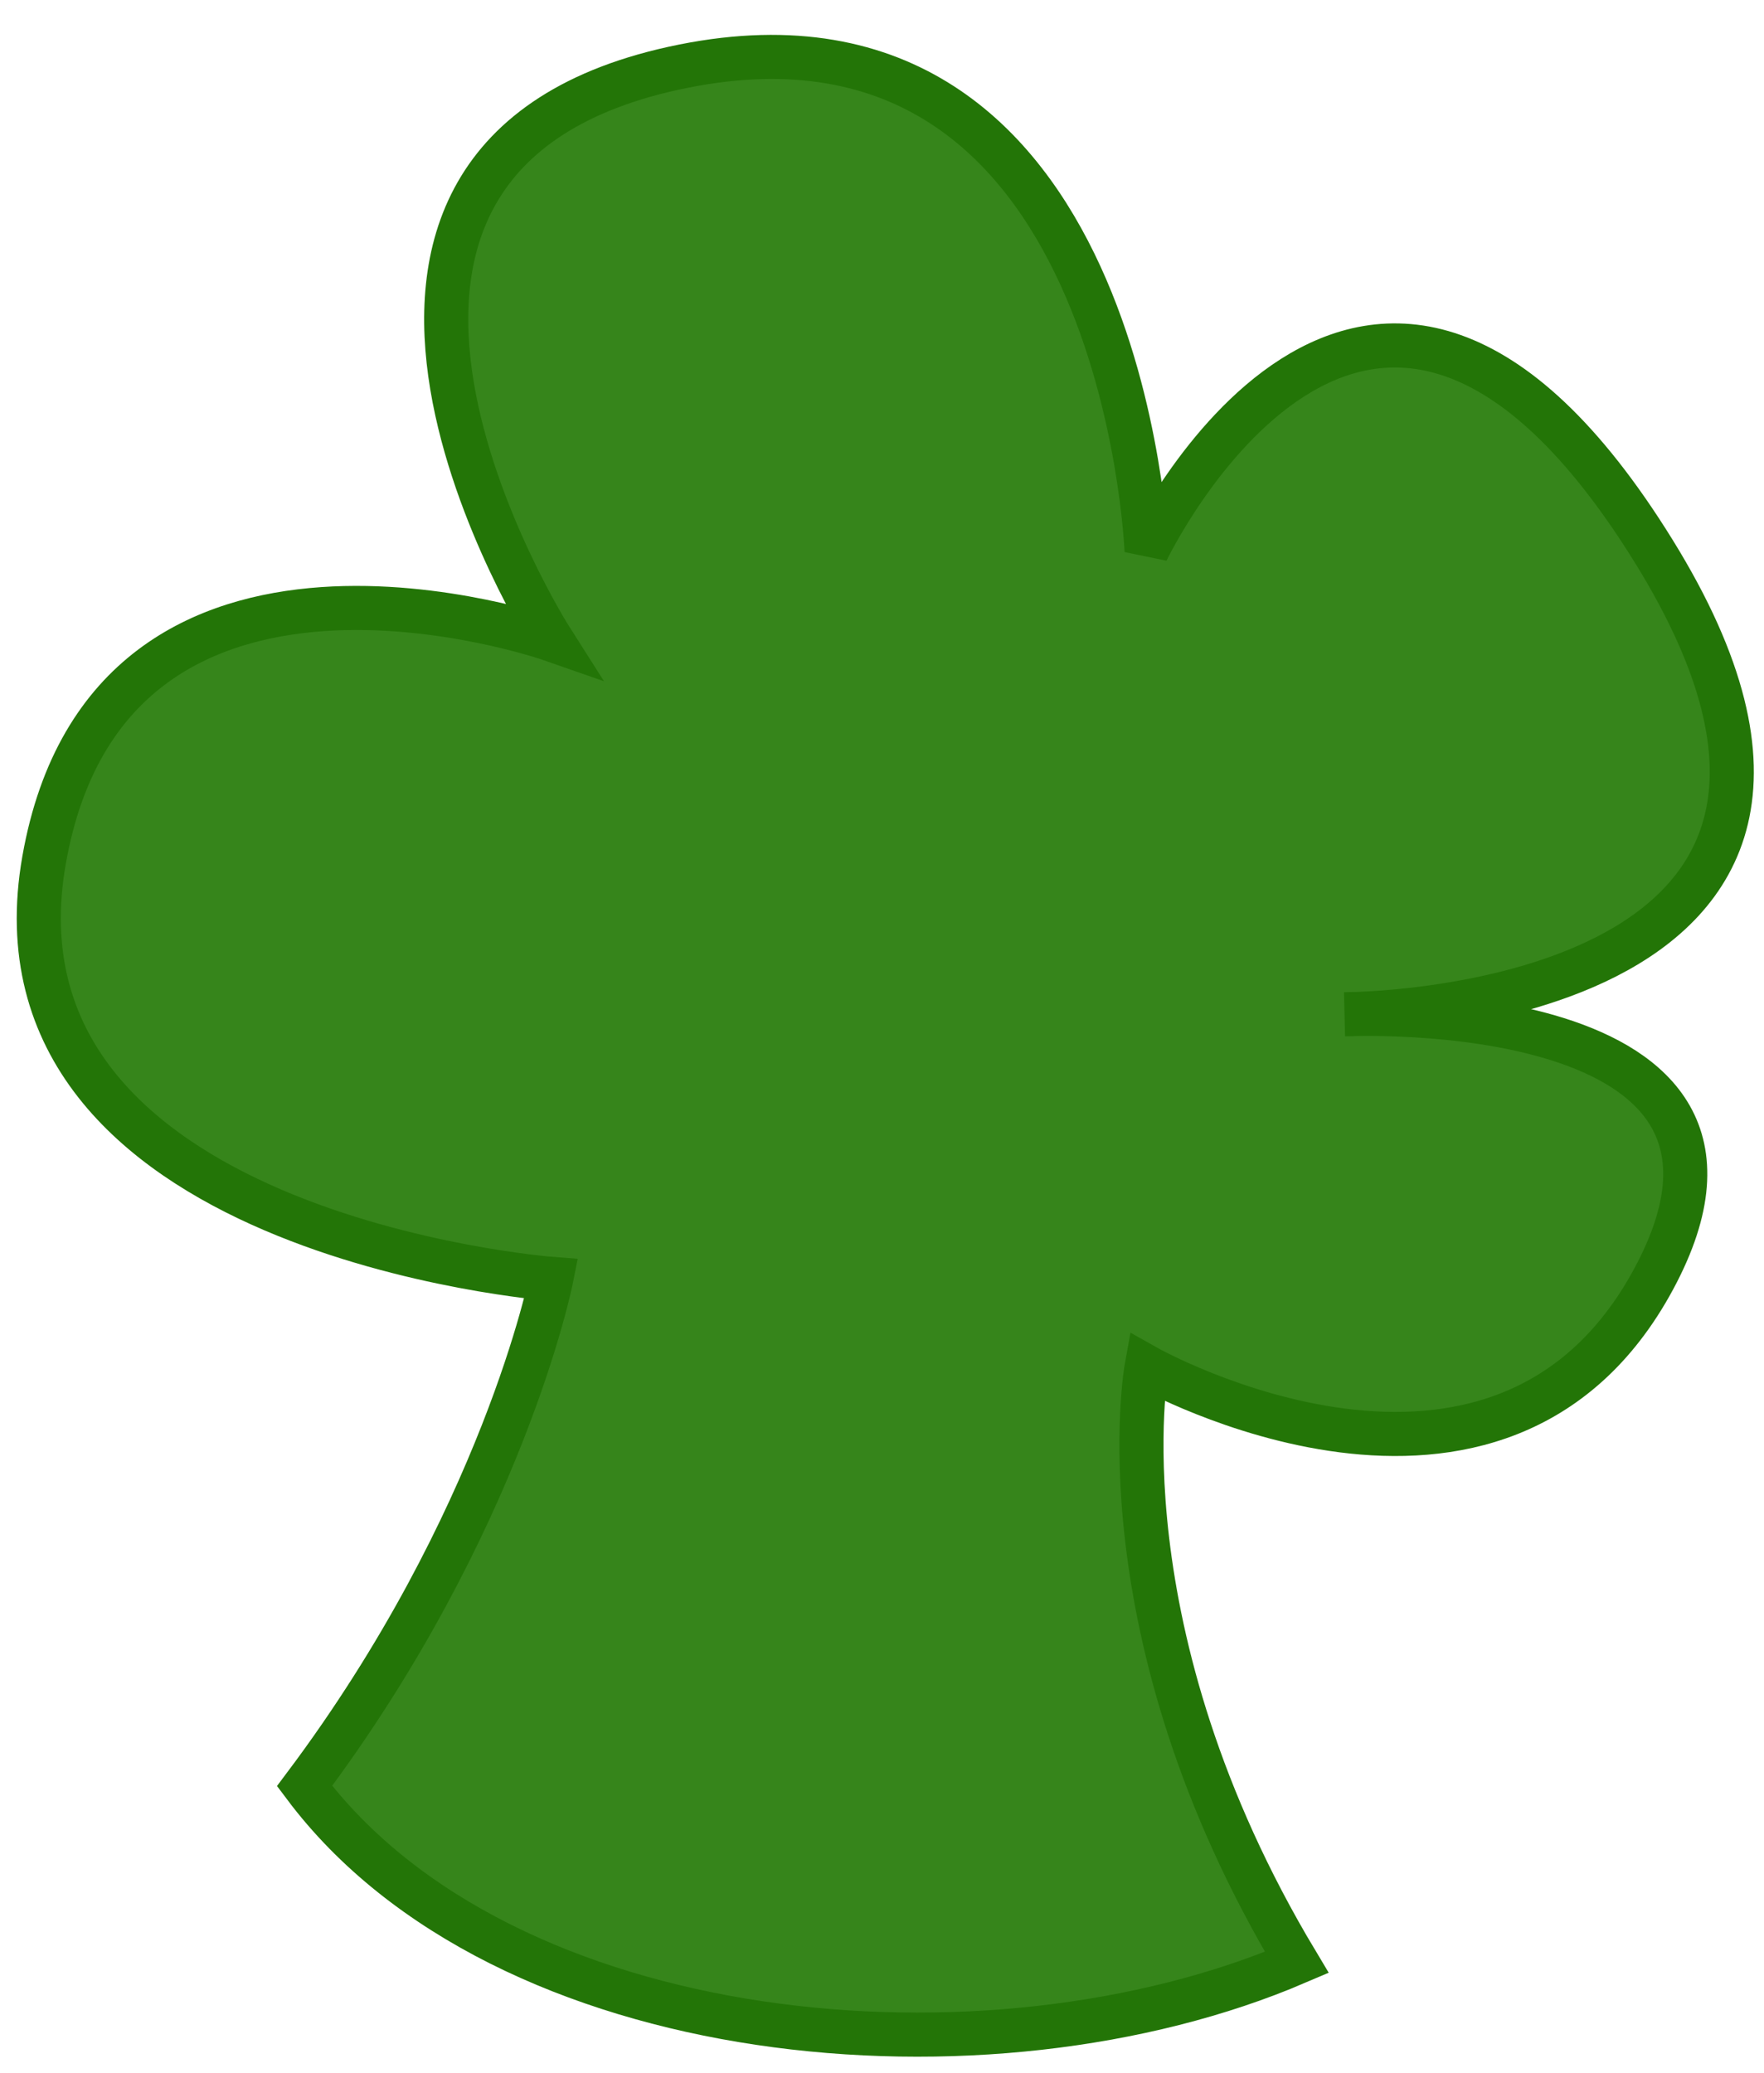 <svg width="40" height="47" viewBox="0 0 40 47" fill="none" xmlns="http://www.w3.org/2000/svg">
<path d="M12.5 29C12.5 29 -0.5 28 1 19.5C2.5 11 12.5 14.5 12.5 14.5C12.5 14.5 5.5 3.5 15.5 1.5C25.5 -0.5 26 12.5 26 12.5C26 12.5 31 2 37.5 12.5C44 23 30.5 23 30.5 23C30.5 23 41 22.5 37.5 29C34 35.5 26 31 26 31C26 31 24.906 37 29.406 44.5C22.406 47.5 11.406 46.5 6.906 40.5C11.406 34.5 12.5 29 12.5 29Z" fill="#36851B" stroke="#237507"/>
</svg>
